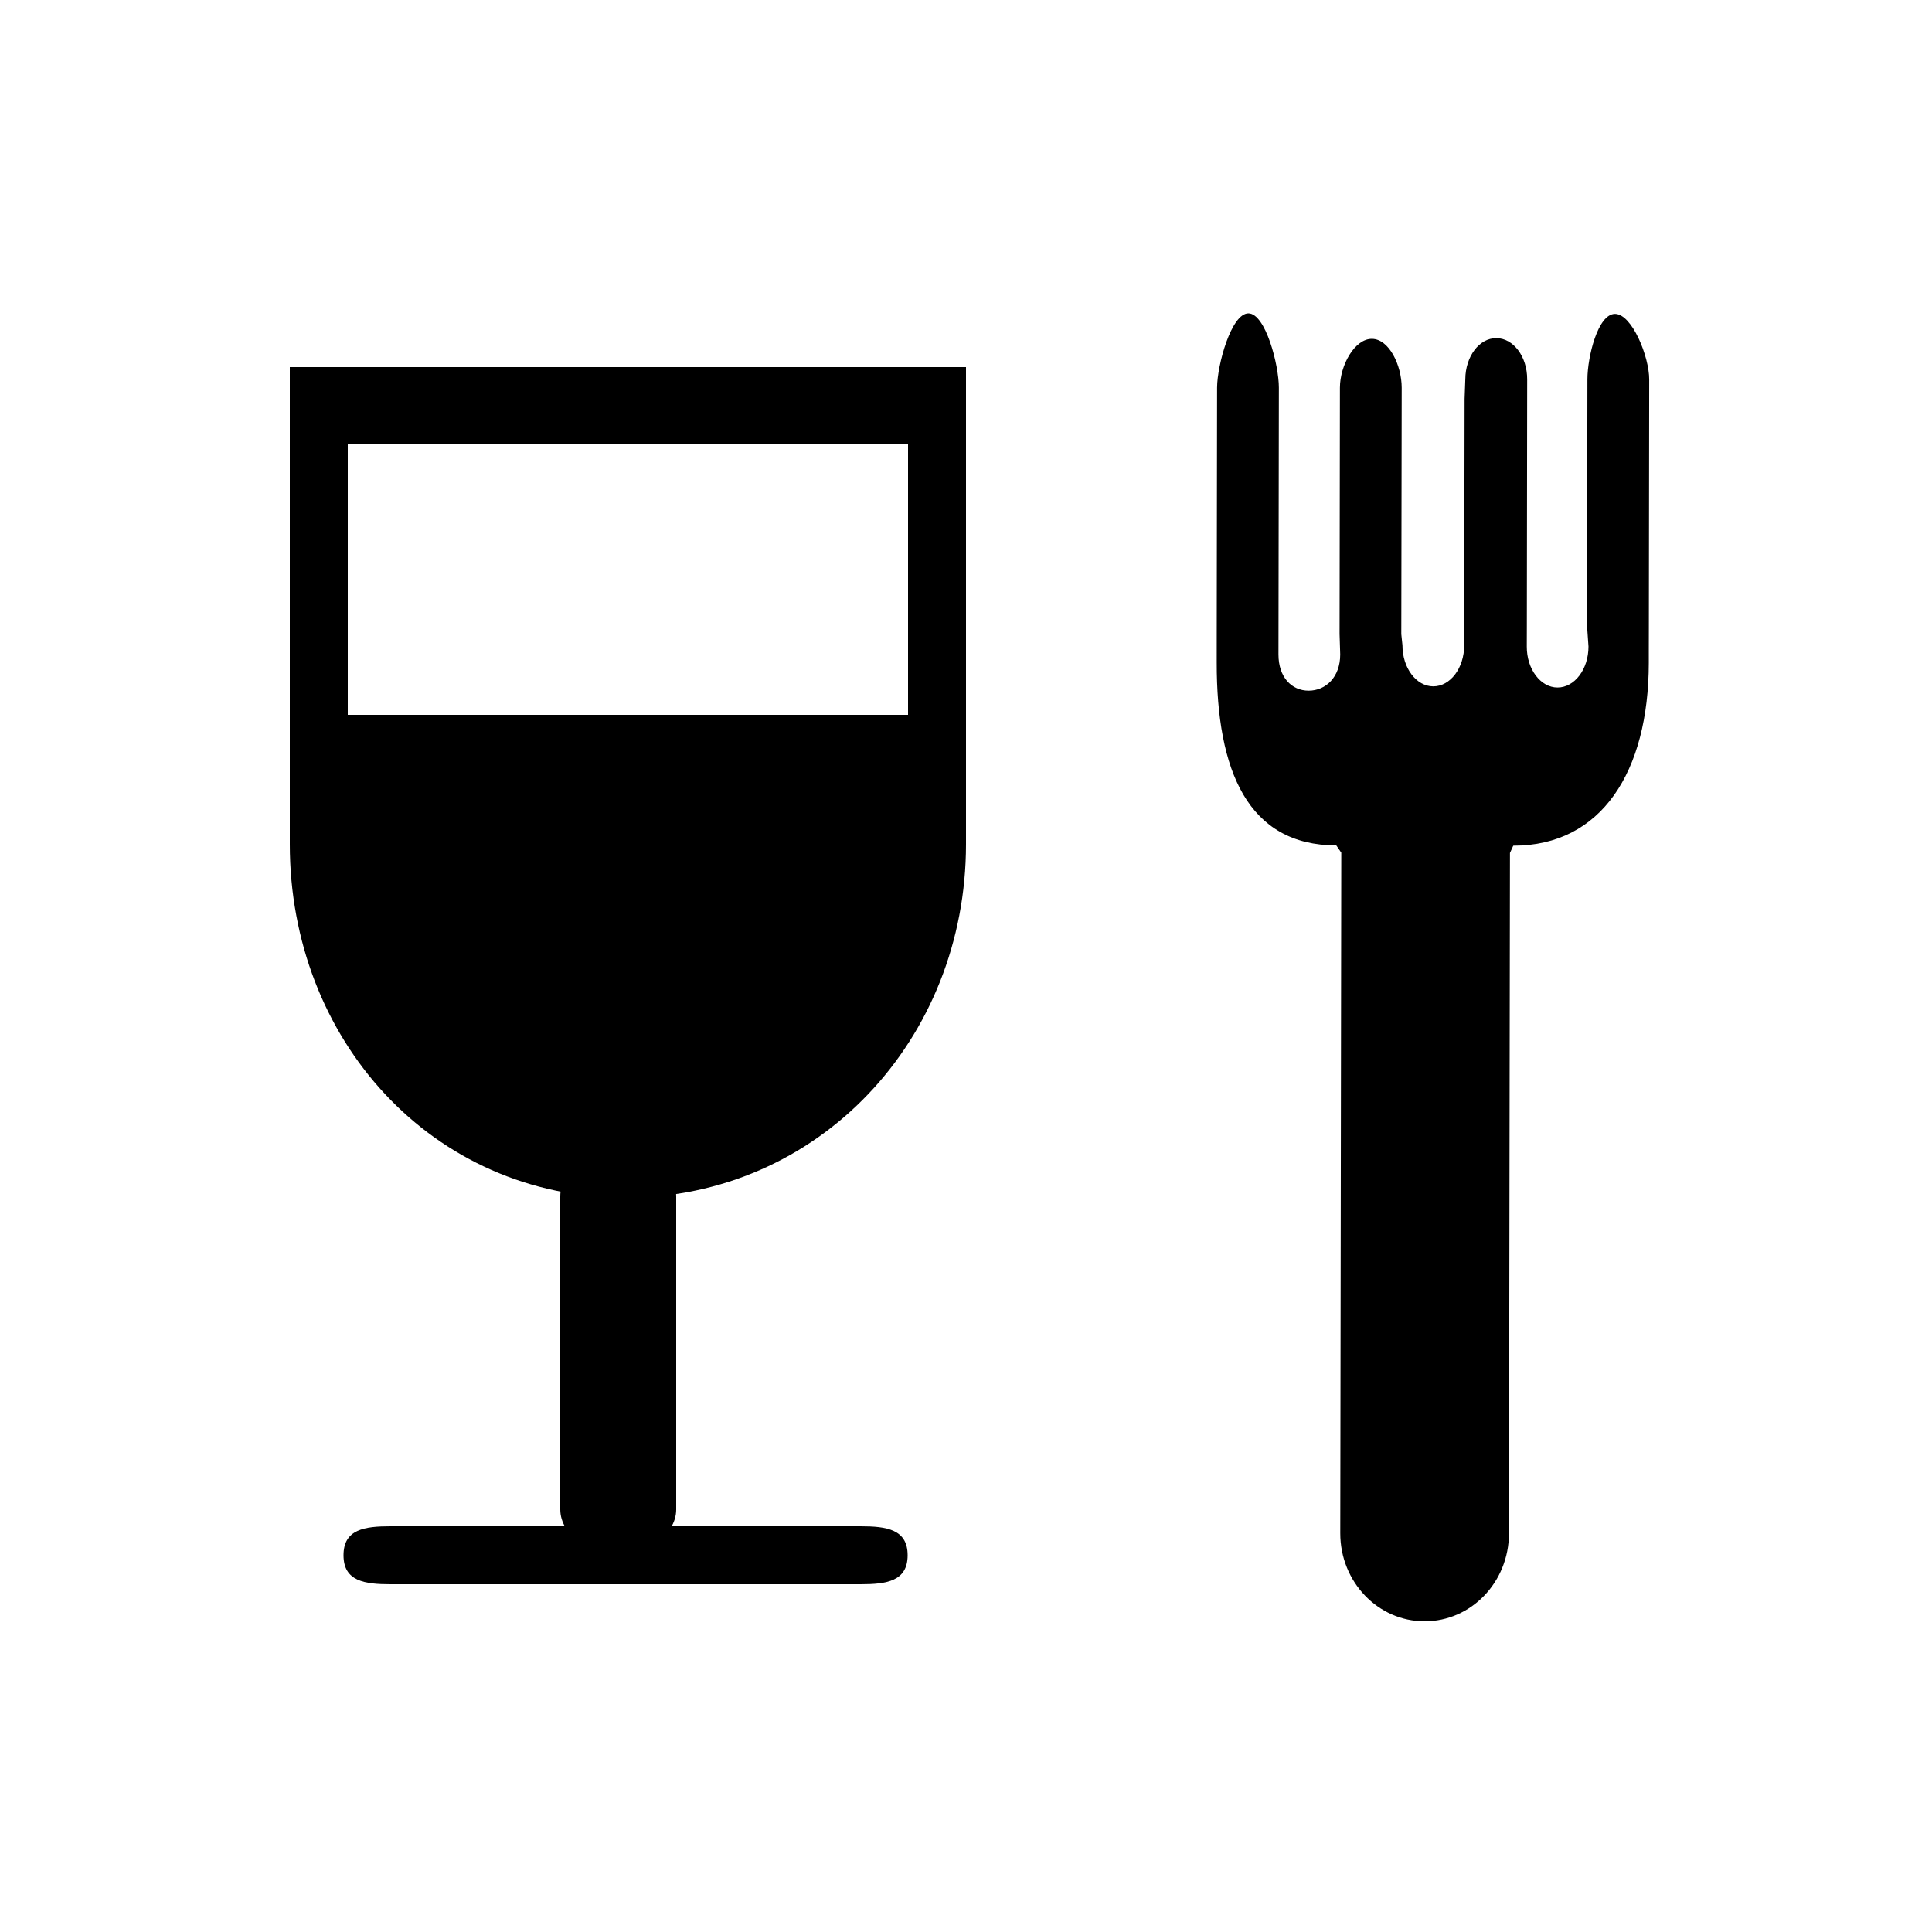 <svg xmlns="http://www.w3.org/2000/svg" xmlns:xlink="http://www.w3.org/1999/xlink" version="1.1" x="0px" y="0px" viewBox="0 0 100 100" enable-background="new 0 0 100 100" xml:space="preserve"><g><path d="M32,80.568c-1.344,0-3-1.089-3-2.433V61.912c0-1.344,1.656-2.433,3-2.433c1.344,0,3,1.089,3,2.433v16.222   C35,79.478,33.344,80.568,32,80.568z"></path><path d="M44.546,82H20.213c-1.344,0-2.433-0.156-2.433-1.5s1.089-1.5,2.433-1.5h24.333c1.344,0,2.433,0.156,2.433,1.5   S45.89,82,44.546,82z"></path><path d="M82.219,33.465c0.001,1.175-0.72,2.121-1.602,2.12l0,0c-0.879,0-1.597-0.952-1.591-2.122l0.003-1.083l0.017-12.751   c0.002-1.175-0.714-2.126-1.598-2.127l0,0c-0.882-0.005-1.596,0.946-1.604,2.12l-0.037,1.024L75.786,33.4   c0.001,1.175-0.717,2.126-1.599,2.125l0,0c-0.885,0-1.598-0.957-1.596-2.127l-0.06-0.573l0.021-12.752   c-0.001-1.179-0.66-2.534-1.545-2.534l0,0c-0.882-0.005-1.65,1.354-1.653,2.528l-0.018,12.751l0.033,1.058   c0.001,1.18-0.753,1.873-1.633,1.873l0,0c-0.886,0-1.563-0.7-1.563-1.874l0.021-13.81c0.001-1.179-0.691-3.84-1.576-3.845l0,0   c-0.884,0-1.615,2.659-1.622,3.839l-0.018,12.752l-0.001,1.475c-0.009,5.626,1.622,9.466,6.189,9.473l0.258,0.374l-0.052,35.225   c-0.002,2.519,1.95,4.559,4.361,4.56l0,0c2.412,0.006,4.368-2.027,4.37-4.546l0.052-35.225l0.171-0.374   c4.565,0.007,7.005-3.827,7.015-9.457l0-0.651l0.003-1.276l0.018-12.752c0.003-1.17-0.887-3.384-1.769-3.389l0,0   c-0.886,0-1.426,2.213-1.429,3.383l-0.02,12.756L82.219,33.465z"></path><path d="M15,19v24.698C15,53.772,22.334,62,32.408,62h-0.077C42.405,62,50,53.772,50,43.698V19H15z M47,37H18V23h29V37z"></path></g></svg>